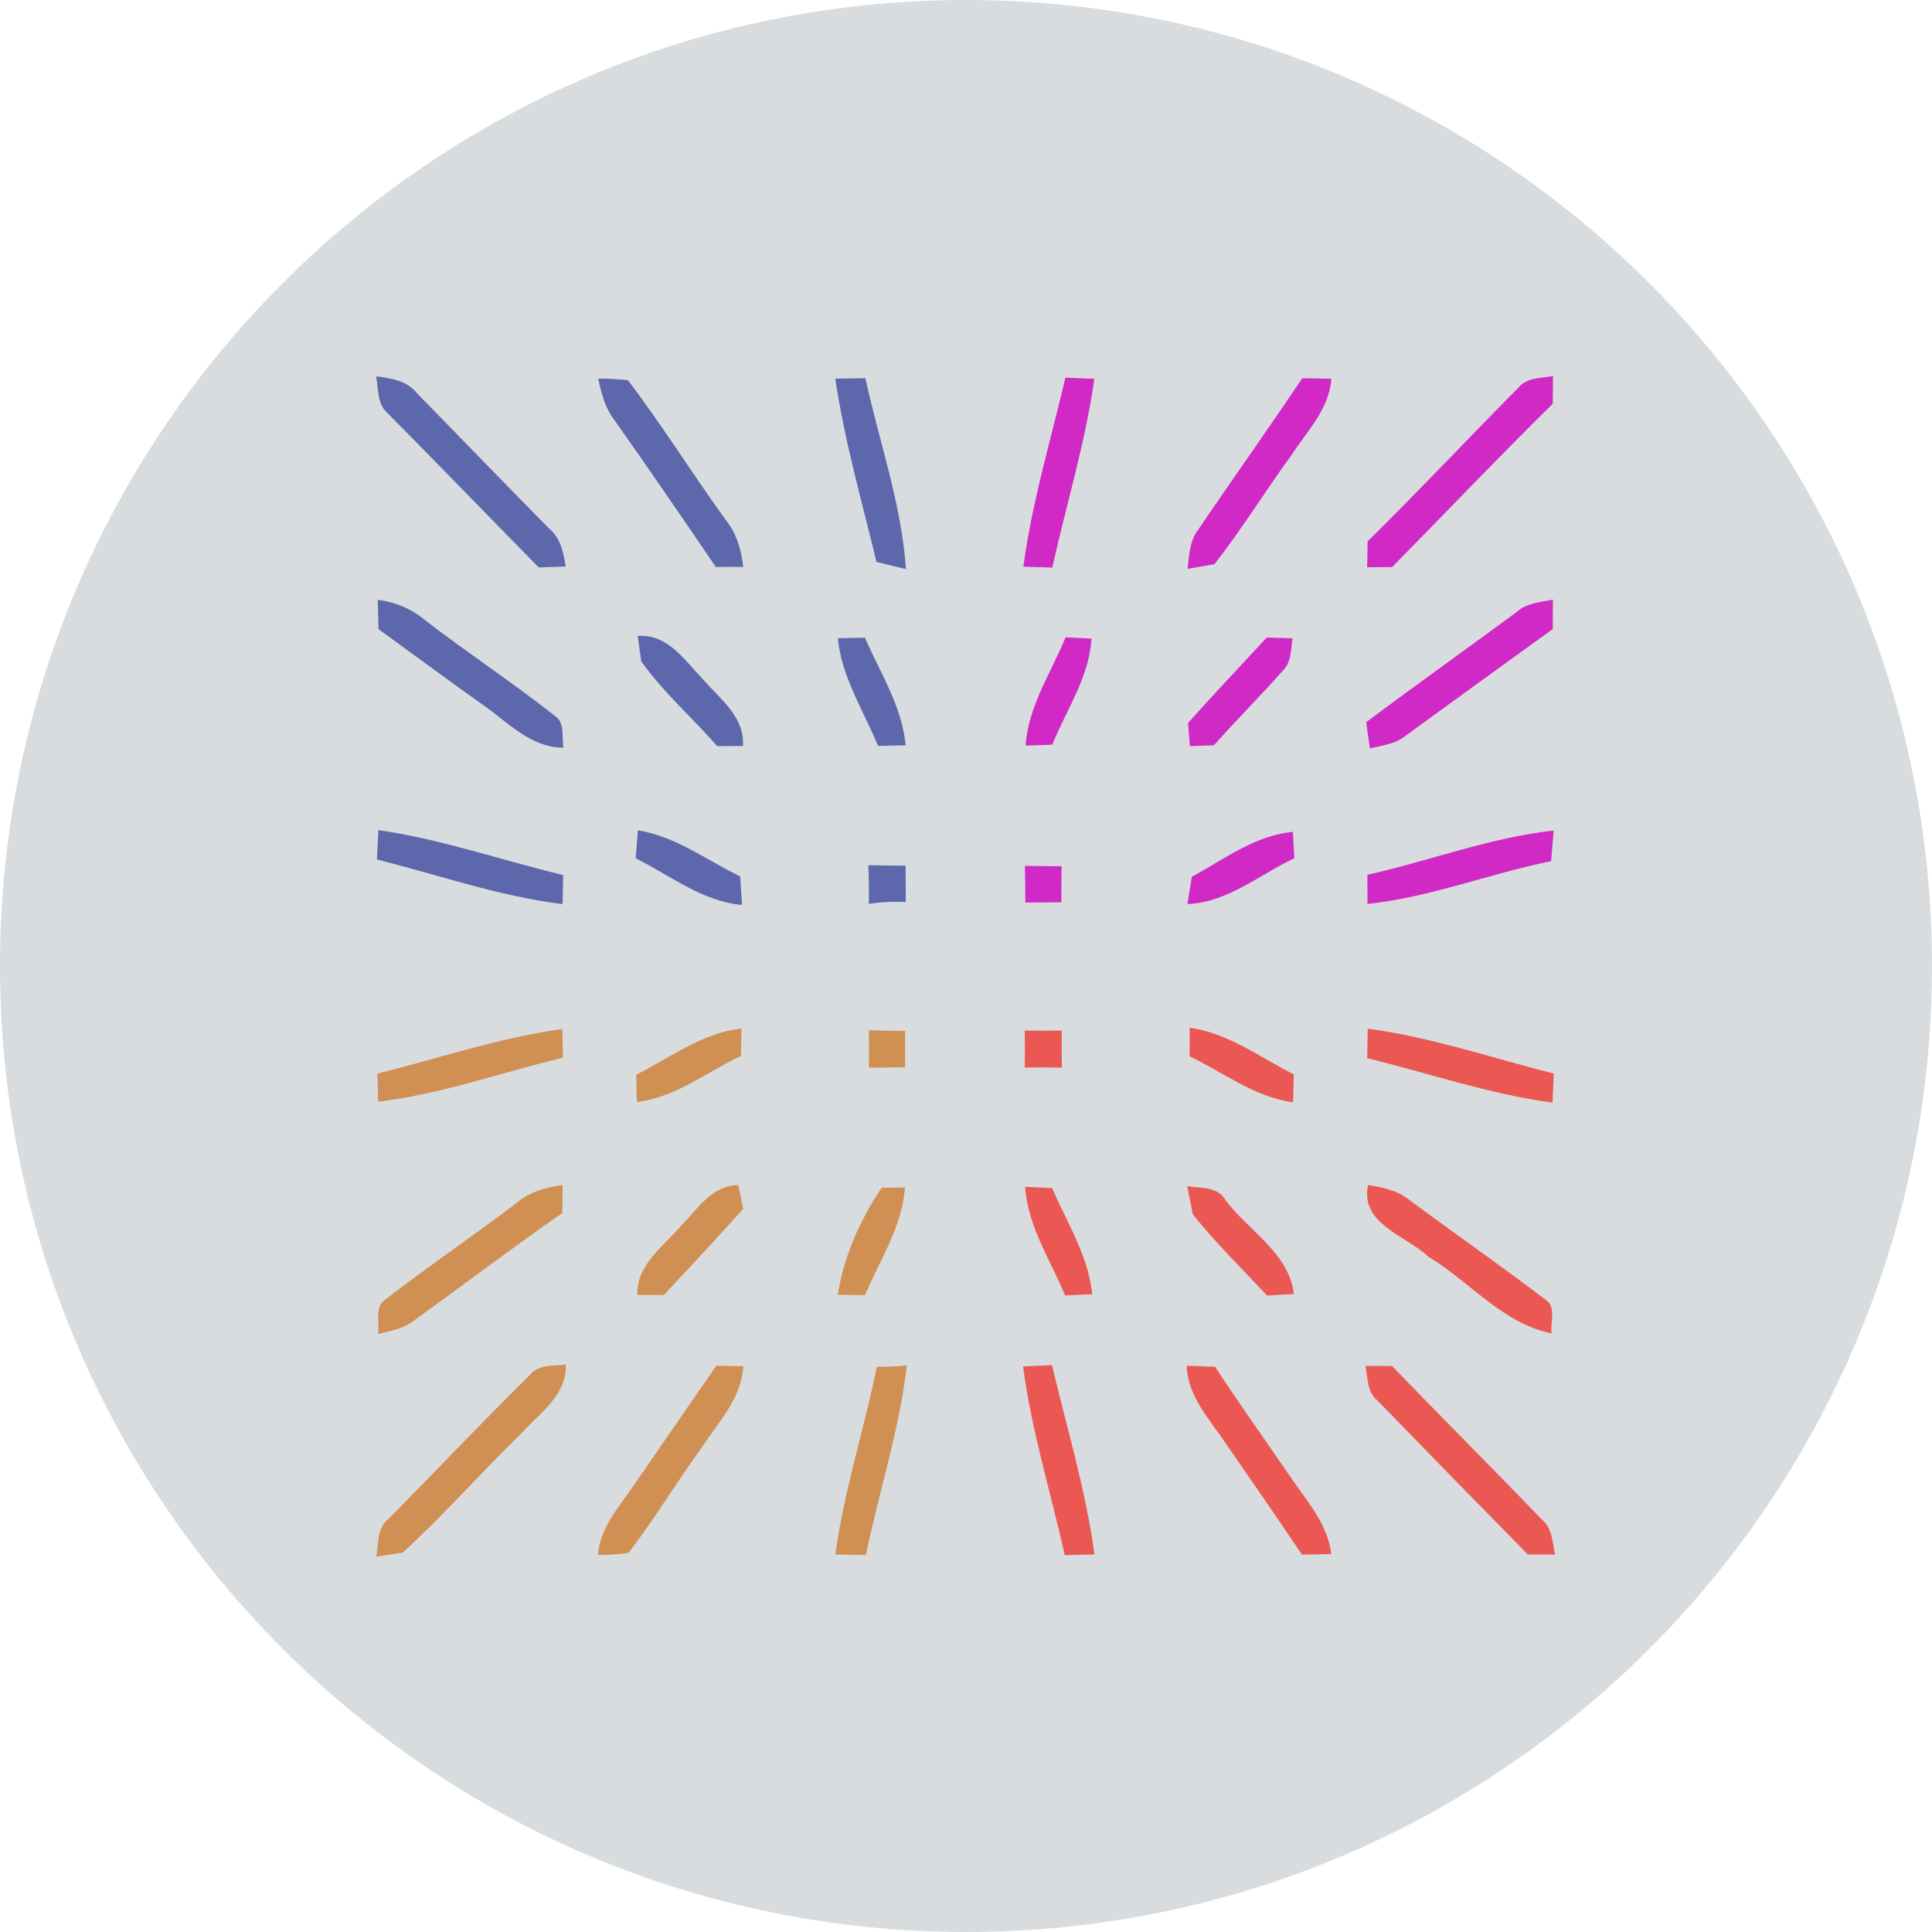 <svg width="26" height="26" viewBox="0 0 26 26" fill="none" xmlns="http://www.w3.org/2000/svg">
<path opacity="0.2" d="M13 26C20.18 26 26 20.18 26 13C26 5.82 20.18 0 13 0C5.82 0 0 5.82 0 13C0 20.18 5.82 26 13 26Z" fill="#45525B"/>
<path fill-rule="evenodd" clip-rule="evenodd" d="M5.062 5.064C5.264 5.092 5.479 5.121 5.613 5.294C6.206 5.899 6.794 6.51 7.39 7.113C7.545 7.24 7.583 7.436 7.613 7.624C7.522 7.626 7.341 7.632 7.25 7.636C6.573 6.948 5.903 6.253 5.223 5.567C5.072 5.443 5.095 5.237 5.062 5.064Z" fill="#5D67AB"/>
<path fill-rule="evenodd" clip-rule="evenodd" d="M8.05 5.095C8.183 5.096 8.317 5.103 8.45 5.116C8.912 5.723 9.315 6.374 9.763 6.992C9.912 7.174 9.976 7.399 10.003 7.629C9.91 7.629 9.726 7.63 9.633 7.63C9.185 6.971 8.734 6.313 8.274 5.661C8.145 5.498 8.093 5.294 8.05 5.095Z" fill="#5D67AB"/>
<path fill-rule="evenodd" clip-rule="evenodd" d="M11.241 5.095C11.342 5.094 11.545 5.091 11.646 5.09C11.832 5.945 12.132 6.783 12.192 7.659C12.093 7.636 11.895 7.587 11.796 7.563C11.598 6.744 11.364 5.93 11.241 5.095Z" fill="#5D67AB"/>
<path fill-rule="evenodd" clip-rule="evenodd" d="M5.083 8.072C5.317 8.101 5.536 8.193 5.718 8.344C6.29 8.786 6.897 9.184 7.465 9.632C7.61 9.726 7.555 9.921 7.584 10.062C7.139 10.062 6.833 9.717 6.494 9.482C6.023 9.149 5.561 8.805 5.094 8.467C5.091 8.369 5.086 8.171 5.083 8.072Z" fill="#5D67AB"/>
<path fill-rule="evenodd" clip-rule="evenodd" d="M8.582 8.559C8.977 8.527 9.201 8.87 9.441 9.121C9.675 9.394 10.023 9.636 9.999 10.039C9.913 10.04 9.739 10.041 9.652 10.041C9.317 9.657 8.926 9.318 8.63 8.901C8.618 8.816 8.594 8.645 8.582 8.559Z" fill="#5D67AB"/>
<path fill-rule="evenodd" clip-rule="evenodd" d="M11.275 8.589C11.366 8.587 11.549 8.584 11.64 8.582C11.845 9.055 12.139 9.505 12.188 10.03C12.064 10.033 11.941 10.036 11.817 10.038C11.62 9.562 11.326 9.113 11.275 8.589Z" fill="#5D67AB"/>
<path fill-rule="evenodd" clip-rule="evenodd" d="M5.092 11.171C5.937 11.293 6.749 11.576 7.578 11.776C7.576 11.874 7.574 12.069 7.571 12.167C6.719 12.063 5.904 11.775 5.073 11.567C5.078 11.468 5.088 11.271 5.092 11.171Z" fill="#5D67AB"/>
<path fill-rule="evenodd" clip-rule="evenodd" d="M8.585 11.174C9.094 11.255 9.508 11.576 9.961 11.794C9.967 11.89 9.979 12.082 9.986 12.178C9.448 12.132 9.021 11.78 8.554 11.551C8.562 11.456 8.577 11.268 8.585 11.174Z" fill="#5D67AB"/>
<path fill-rule="evenodd" clip-rule="evenodd" d="M11.686 11.643C11.853 11.647 12.02 11.65 12.187 11.65C12.188 11.813 12.189 11.976 12.19 12.139C12.023 12.131 11.857 12.139 11.693 12.164C11.695 11.99 11.693 11.817 11.686 11.643Z" fill="#5D67AB"/>
<path fill-rule="evenodd" clip-rule="evenodd" d="M13.772 7.627C13.887 6.765 14.139 5.927 14.338 5.082C14.434 5.086 14.629 5.094 14.727 5.098C14.606 5.958 14.35 6.792 14.161 7.638C14.062 7.634 13.869 7.629 13.772 7.627Z" fill="#D129C5"/>
<path fill-rule="evenodd" clip-rule="evenodd" d="M17.525 5.09C17.623 5.092 17.819 5.096 17.917 5.097C17.889 5.503 17.593 5.797 17.383 6.12C17.029 6.606 16.714 7.119 16.344 7.593C16.253 7.608 16.072 7.639 15.981 7.655C16.005 7.47 16.009 7.27 16.132 7.118C16.592 6.439 17.069 5.772 17.525 5.09Z" fill="#D129C5"/>
<path fill-rule="evenodd" clip-rule="evenodd" d="M20.43 5.221C20.544 5.078 20.735 5.092 20.899 5.061C20.898 5.154 20.898 5.34 20.896 5.434C20.164 6.154 19.456 6.9 18.735 7.631C18.651 7.632 18.483 7.634 18.398 7.634C18.401 7.548 18.404 7.373 18.405 7.286C19.091 6.609 19.752 5.906 20.43 5.221Z" fill="#D129C5"/>
<path fill-rule="evenodd" clip-rule="evenodd" d="M20.412 8.235C20.546 8.112 20.73 8.106 20.898 8.069C20.898 8.168 20.896 8.367 20.896 8.466C20.233 8.944 19.572 9.424 18.912 9.904C18.777 10.015 18.599 10.031 18.436 10.073C18.423 9.984 18.398 9.807 18.385 9.719C19.056 9.217 19.738 8.732 20.412 8.235Z" fill="#D129C5"/>
<path fill-rule="evenodd" clip-rule="evenodd" d="M13.802 10.034C13.837 9.505 14.144 9.055 14.34 8.577C14.428 8.582 14.602 8.59 14.689 8.594C14.658 9.114 14.35 9.552 14.161 10.022C14.041 10.027 13.922 10.03 13.802 10.034Z" fill="#D129C5"/>
<path fill-rule="evenodd" clip-rule="evenodd" d="M15.988 9.73C16.335 9.34 16.694 8.963 17.047 8.58C17.134 8.582 17.309 8.588 17.395 8.59C17.369 8.743 17.382 8.919 17.256 9.034C16.957 9.373 16.636 9.691 16.336 10.03C16.255 10.032 16.093 10.038 16.013 10.041C16.006 9.963 15.995 9.808 15.988 9.73Z" fill="#D129C5"/>
<path fill-rule="evenodd" clip-rule="evenodd" d="M16.039 11.8C16.473 11.563 16.892 11.241 17.4 11.195C17.404 11.284 17.413 11.461 17.419 11.55C16.947 11.771 16.522 12.146 15.98 12.166C15.995 12.075 16.024 11.891 16.039 11.8Z" fill="#D129C5"/>
<path fill-rule="evenodd" clip-rule="evenodd" d="M18.402 11.773C19.239 11.584 20.052 11.272 20.908 11.177C20.898 11.314 20.886 11.452 20.875 11.589C20.046 11.757 19.248 12.075 18.403 12.165C18.403 12.067 18.402 11.871 18.402 11.773Z" fill="#D129C5"/>
<path fill-rule="evenodd" clip-rule="evenodd" d="M13.793 11.652C13.958 11.656 14.122 11.657 14.287 11.657C14.284 11.819 14.283 11.981 14.283 12.143C14.122 12.143 13.96 12.144 13.798 12.146C13.798 11.981 13.797 11.817 13.793 11.652Z" fill="#D129C5"/>
<path fill-rule="evenodd" clip-rule="evenodd" d="M5.079 14.448C5.906 14.242 6.719 13.966 7.566 13.848C7.569 13.944 7.575 14.137 7.577 14.234C6.748 14.431 5.939 14.727 5.089 14.825C5.087 14.731 5.082 14.541 5.079 14.448Z" fill="#D08F53"/>
<path fill-rule="evenodd" clip-rule="evenodd" d="M8.562 14.463C9.024 14.233 9.451 13.897 9.979 13.842C9.977 13.933 9.974 14.118 9.971 14.21C9.509 14.428 9.091 14.769 8.571 14.831C8.568 14.739 8.564 14.555 8.562 14.463Z" fill="#D08F53"/>
<path fill-rule="evenodd" clip-rule="evenodd" d="M11.693 13.865C11.855 13.87 12.018 13.873 12.18 13.874C12.179 14.038 12.179 14.201 12.18 14.363C12.018 14.364 11.855 14.366 11.693 14.369C11.696 14.201 11.696 14.033 11.693 13.865Z" fill="#D08F53"/>
<path fill-rule="evenodd" clip-rule="evenodd" d="M6.952 16.189C7.126 16.037 7.347 15.979 7.57 15.948C7.57 16.073 7.569 16.198 7.568 16.323C6.9 16.789 6.25 17.281 5.59 17.758C5.446 17.875 5.263 17.913 5.086 17.952C5.114 17.802 5.035 17.587 5.185 17.489C5.763 17.042 6.37 16.632 6.952 16.189Z" fill="#D08F53"/>
<path fill-rule="evenodd" clip-rule="evenodd" d="M9.168 16.492C9.391 16.268 9.58 15.949 9.936 15.949C9.952 16.029 9.985 16.189 10.001 16.269C9.65 16.66 9.293 17.044 8.934 17.427C8.845 17.427 8.666 17.428 8.577 17.428C8.565 17.015 8.93 16.776 9.168 16.492Z" fill="#D08F53"/>
<path fill-rule="evenodd" clip-rule="evenodd" d="M11.275 17.424C11.353 16.908 11.577 16.413 11.865 15.984C11.943 15.982 12.1 15.981 12.178 15.98C12.145 16.508 11.837 16.955 11.642 17.43C11.55 17.429 11.366 17.426 11.275 17.424Z" fill="#D08F53"/>
<path fill-rule="evenodd" clip-rule="evenodd" d="M7.13 18.504C7.249 18.357 7.448 18.387 7.615 18.363C7.629 18.779 7.26 19.017 7.012 19.293C6.474 19.818 5.975 20.385 5.421 20.894C5.332 20.908 5.153 20.936 5.063 20.949C5.096 20.772 5.07 20.563 5.23 20.44C5.865 19.797 6.486 19.139 7.13 18.504Z" fill="#D08F53"/>
<path fill-rule="evenodd" clip-rule="evenodd" d="M9.639 18.38C9.73 18.381 9.912 18.384 10.003 18.385C9.98 18.814 9.673 19.133 9.448 19.473C9.108 19.942 8.81 20.44 8.457 20.899C8.319 20.918 8.182 20.927 8.045 20.926C8.079 20.537 8.357 20.251 8.561 19.942C8.921 19.421 9.279 18.901 9.639 18.38Z" fill="#D08F53"/>
<path fill-rule="evenodd" clip-rule="evenodd" d="M11.8 18.392C11.934 18.395 12.069 18.389 12.203 18.375C12.105 19.241 11.828 20.075 11.653 20.928C11.551 20.927 11.345 20.922 11.241 20.92C11.358 20.064 11.629 19.238 11.8 18.392Z" fill="#D08F53"/>
<path fill-rule="evenodd" clip-rule="evenodd" d="M13.79 13.869C13.956 13.871 14.122 13.871 14.289 13.869C14.287 14.034 14.287 14.2 14.29 14.367C14.123 14.364 13.958 14.364 13.791 14.367C13.793 14.2 13.793 14.034 13.79 13.869Z" fill="#EB5853"/>
<path fill-rule="evenodd" clip-rule="evenodd" d="M16.01 13.83C16.529 13.904 16.955 14.228 17.412 14.459C17.409 14.553 17.404 14.741 17.402 14.834C16.885 14.767 16.467 14.433 16.009 14.216C16.009 14.119 16.01 13.926 16.01 13.83Z" fill="#EB5853"/>
<path fill-rule="evenodd" clip-rule="evenodd" d="M18.406 13.843C19.259 13.957 20.078 14.237 20.91 14.448C20.905 14.546 20.898 14.741 20.893 14.839C20.044 14.726 19.23 14.443 18.399 14.241C18.402 14.141 18.405 13.943 18.406 13.843Z" fill="#EB5853"/>
<path fill-rule="evenodd" clip-rule="evenodd" d="M13.796 15.972C13.917 15.978 14.038 15.983 14.159 15.988C14.36 16.456 14.647 16.901 14.699 17.417C14.608 17.421 14.425 17.429 14.334 17.433C14.135 16.954 13.83 16.503 13.796 15.972Z" fill="#EB5853"/>
<path fill-rule="evenodd" clip-rule="evenodd" d="M18.41 15.948C18.608 15.979 18.812 16.019 18.97 16.152C19.58 16.602 20.202 17.037 20.807 17.496C20.947 17.592 20.86 17.8 20.881 17.943C20.226 17.816 19.782 17.248 19.228 16.916C18.921 16.626 18.3 16.475 18.41 15.948Z" fill="#EB5853"/>
<path fill-rule="evenodd" clip-rule="evenodd" d="M15.977 15.962C16.161 15.995 16.386 15.962 16.493 16.152C16.805 16.566 17.349 16.864 17.413 17.416C17.322 17.42 17.142 17.429 17.051 17.435C16.716 17.071 16.357 16.729 16.052 16.34C16.034 16.245 15.996 16.057 15.977 15.962Z" fill="#EB5853"/>
<path fill-rule="evenodd" clip-rule="evenodd" d="M13.768 18.388C13.865 18.384 14.06 18.376 14.157 18.371C14.358 19.219 14.612 20.056 14.729 20.919C14.628 20.922 14.428 20.927 14.329 20.929C14.141 20.083 13.88 19.25 13.768 18.388Z" fill="#EB5853"/>
<path fill-rule="evenodd" clip-rule="evenodd" d="M15.971 18.379C16.067 18.383 16.258 18.389 16.352 18.393C16.668 18.878 17.005 19.348 17.332 19.826C17.56 20.17 17.864 20.487 17.916 20.914C17.817 20.917 17.62 20.92 17.521 20.922C17.183 20.419 16.839 19.921 16.494 19.423C16.278 19.097 15.981 18.793 15.971 18.379Z" fill="#EB5853"/>
<path fill-rule="evenodd" clip-rule="evenodd" d="M18.376 18.381C18.466 18.381 18.644 18.384 18.734 18.384C19.403 19.078 20.086 19.758 20.754 20.454C20.894 20.57 20.891 20.758 20.927 20.92C20.835 20.92 20.653 20.92 20.562 20.92C19.884 20.232 19.209 19.541 18.536 18.847C18.396 18.731 18.407 18.543 18.376 18.381Z" fill="#EB5853"/>
</svg>
